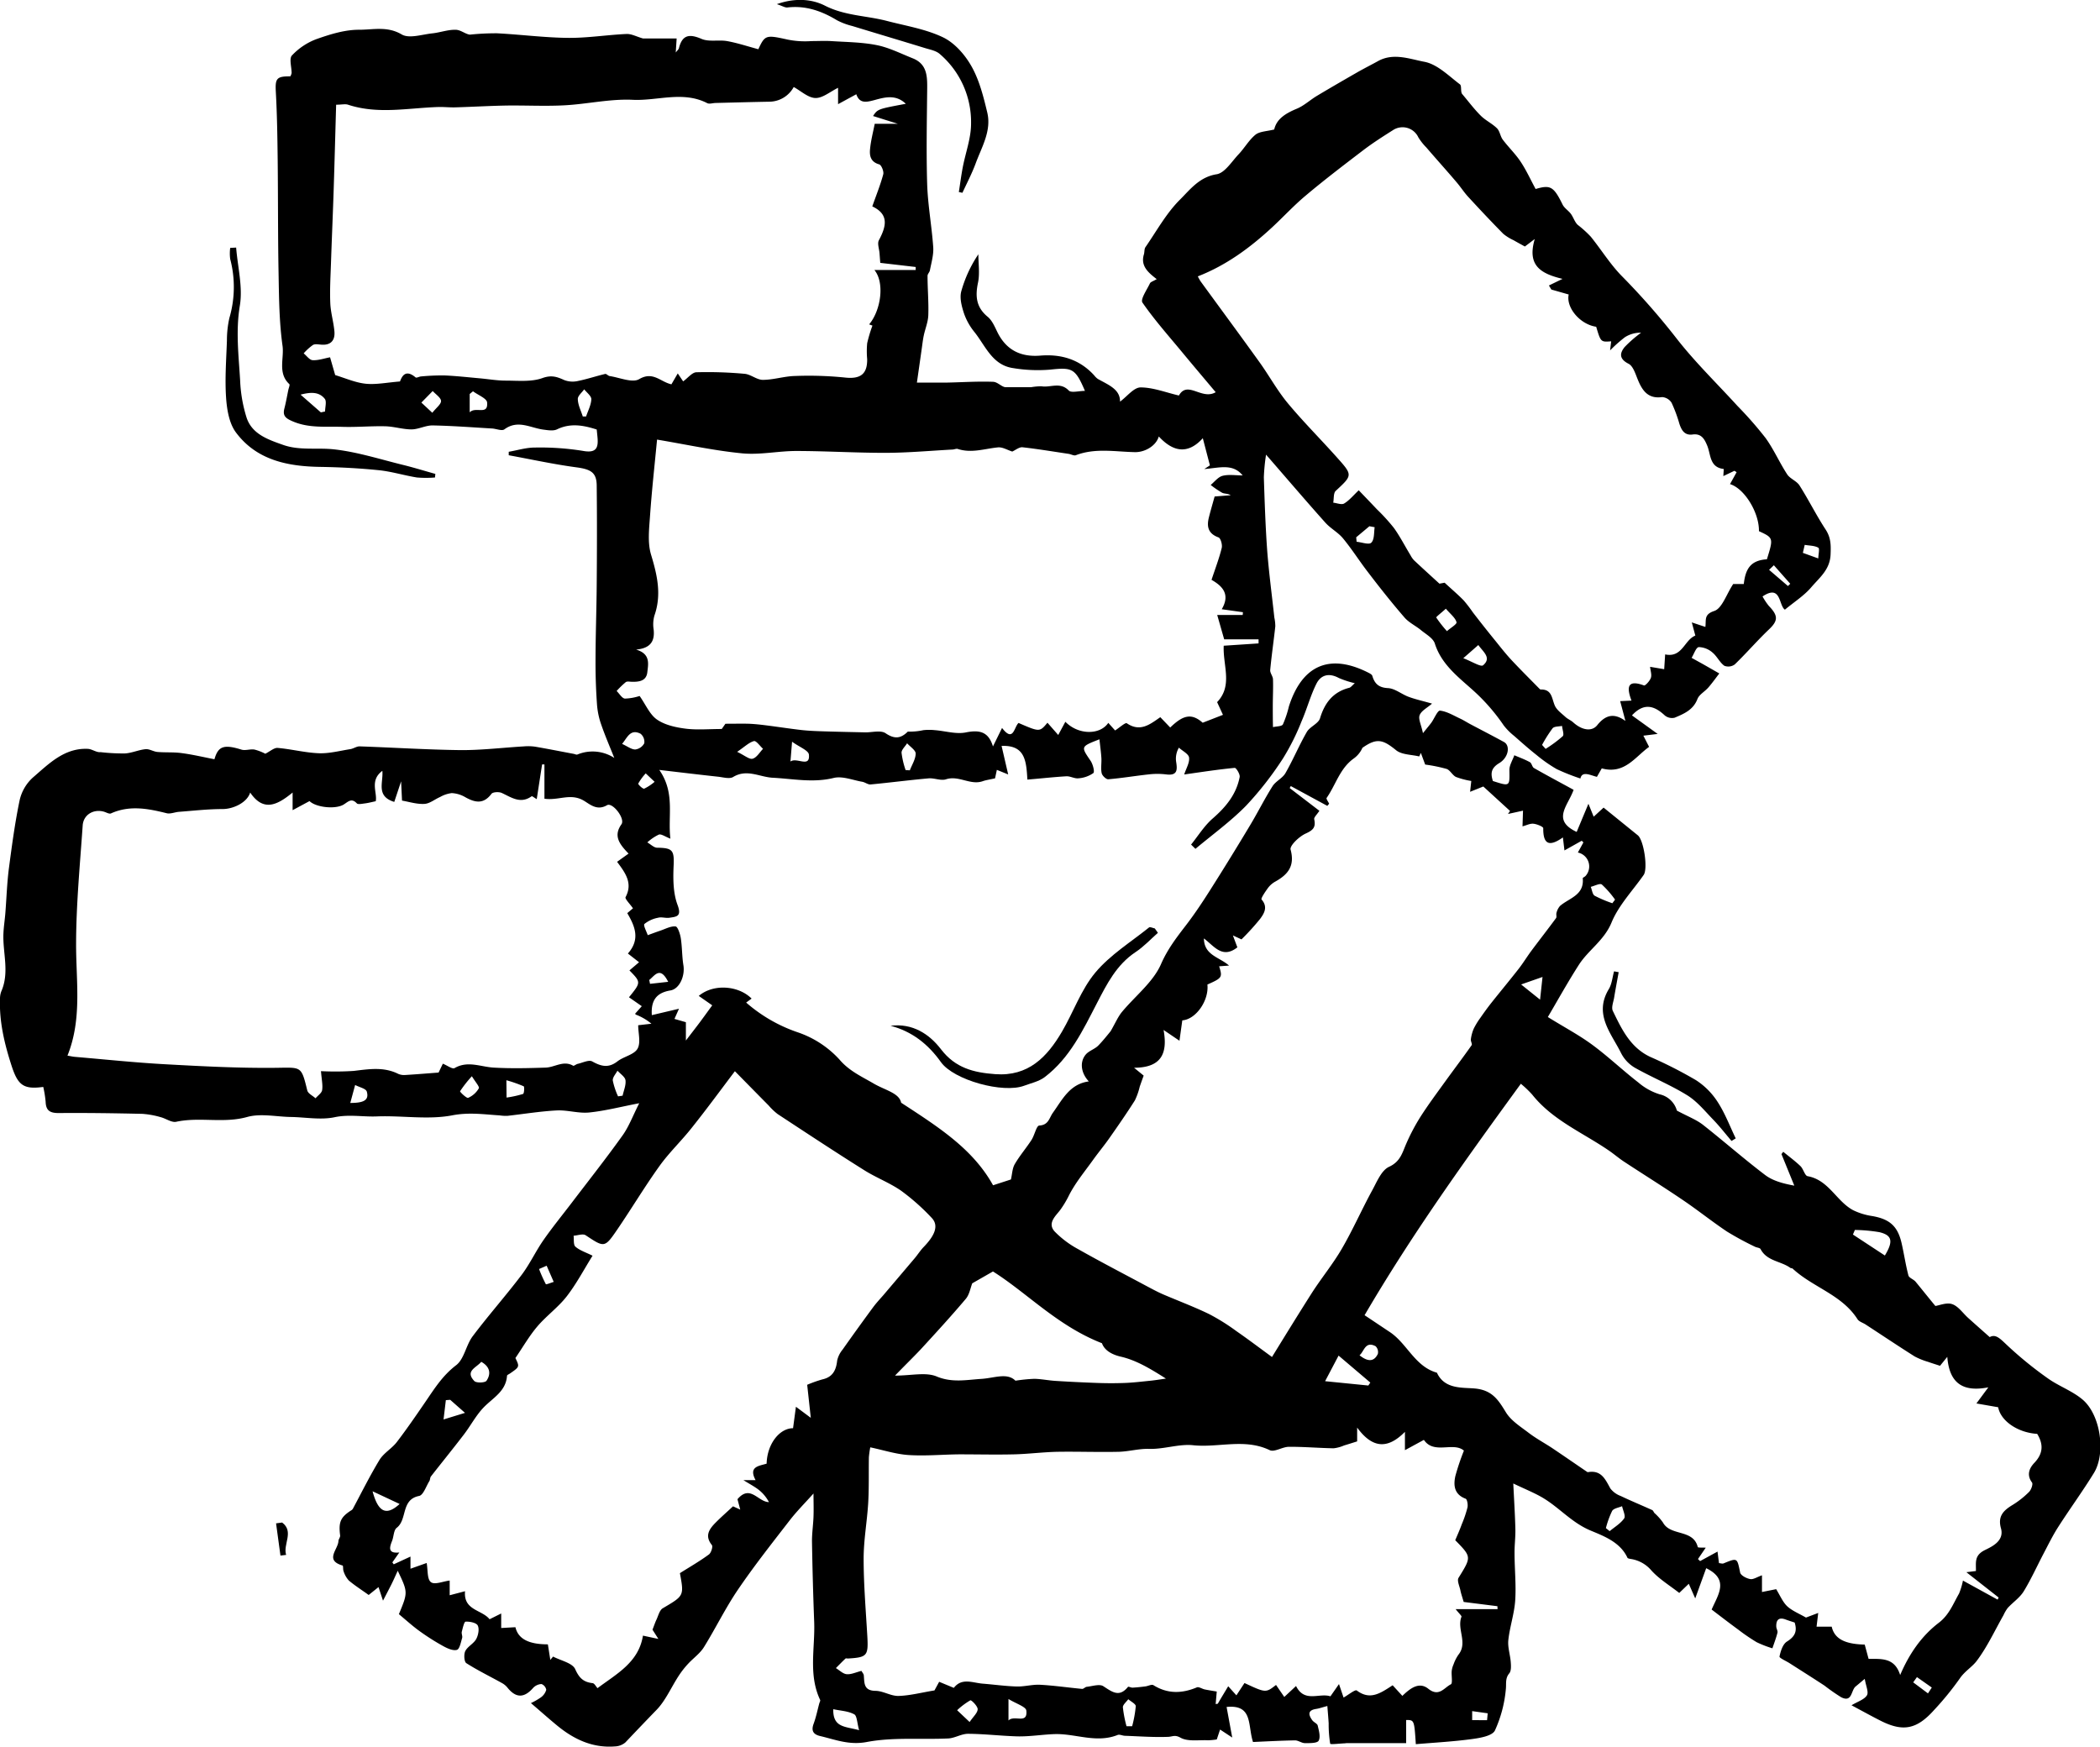 <svg xmlns="http://www.w3.org/2000/svg" viewBox="0 0 635.86 529.11"><title>Fichier 3</title><g id="Calque_2" data-name="Calque 2"><g id="Calque_1-2" data-name="Calque 1"><g id="vL0tM2"><path d="M193.55,334.09c-5.3,1-10.18,2.29-15.14,2.8-3.23.33-6.59-.79-9.86-.62-5,.26-10,1.09-14.95,1.64a13.68,13.68,0,0,1-2.31-.14c-4.8-.31-9.36-1-14.44,0-7.34,1.38-15.16,0-22.76.31-4.24.17-8.4-.68-12.77.24-4.22.89-8.81,0-13.23-.07s-9.15-1.15-13.25,0c-7.16,2-14.39-.08-21.47,1.45-1.41.31-3.13-1-4.74-1.4a26.19,26.19,0,0,0-5.56-1c-8.45-.19-16.9-.31-25.34-.24-2.6,0-3.82-.75-3.91-3.41a34,34,0,0,0-.72-4.5c-6,.81-7.68-.5-9.61-6.46C1.36,316.09-.24,309.46,0,302.48a6.28,6.28,0,0,1,.39-2.26c2.53-5.72.44-11.58.64-17.36.08-2.2.45-4.39.61-6.61.33-4.3.48-8.62,1-12.89.92-7,1.86-14.09,3.3-21a13.2,13.2,0,0,1,4-6.89c4.81-4.13,9.49-9,16.61-8.7,1.34.05,2.63,1.15,3.91,1a59.5,59.5,0,0,0,7.38.39c2.1-.13,4.13-1.08,6.23-1.29,1.16-.11,2.38.73,3.6.84,2.49.22,5,0,7.49.37,3.25.43,6.46,1.2,9.77,1.84,1.12-3.91,2.78-4.6,8.17-2.92,1.21.38,2.71-.25,4,0a14.91,14.91,0,0,1,3.23,1.25c1.46-.72,2.66-1.85,3.75-1.76,4.17.36,8.29,1.45,12.45,1.61,3.16.12,6.36-.74,9.53-1.24,1-.16,1.92-.87,2.86-.84,10.11.35,20.22,1,30.34,1.13,6.43.06,12.86-.74,19.3-1.12a15.32,15.32,0,0,1,3.45.08c3.91.67,7.8,1.45,11.7,2.18.37.07.81.31,1.11.2A12.06,12.06,0,0,1,186,229.52c-1.32-3.32-2.75-6.61-3.92-10a23.44,23.44,0,0,1-1.3-6c-.31-4.31-.47-8.64-.46-13,0-7.84.3-15.67.36-23.51.08-9.94.11-19.88,0-29.81,0-4.11-1.72-5.08-6.15-5.68-6.87-.92-13.66-2.41-20.49-3.66l0-1.05c2.64-.45,5.29-1.29,7.93-1.28a81.4,81.4,0,0,1,14.48,1c4.09.76,4.78-.86,4.46-4.17-.07-.76-.15-1.51-.23-2.29-4.08-1.32-8-2-12-.06-1.13.55-2.76.27-4.12.09-3.93-.5-7.75-3.1-11.82-.09-.76.57-2.46-.17-3.73-.25-6-.35-12.06-.82-18.09-.93-2.1,0-4.21,1.19-6.32,1.2-2.63,0-5.26-.87-7.9-.94-4.33-.11-8.67.31-13,.17-5.06-.16-10.19.46-15.11-1.68-2-.86-3.07-1.59-2.49-3.85.48-1.86.81-3.76,1.2-5.65.12-.6.54-1.54.3-1.76-3.59-3.35-1.51-7.8-2.06-11.64-1-7.17-1.06-14.5-1.19-21.77-.22-11.44-.14-22.88-.27-34.31-.08-6.91-.18-13.83-.56-20.73-.23-4.06.18-4.79,4.39-4.75a3.17,3.17,0,0,0,.39-1c0-1.82-.8-4.38.1-5.33a19.58,19.58,0,0,1,7.4-4.94c4.17-1.47,8.64-2.87,13-2.84,4.17,0,8.49-1.15,12.83,1.42,2.25,1.33,6.14,0,9.28-.33,2.37-.25,4.72-1.15,7.07-1.08,1.48,0,2.93,1.31,4.29,1.47a76.59,76.59,0,0,1,8.2-.41c7.16.37,14.31,1.31,21.47,1.39,5.91.06,11.82-.91,17.75-1.18,1.5-.07,3,.79,5,1.36h10.19l-.27,4.25c.57-.73.87-1,.94-1.24,1-4,3-4.53,6.83-2.9,2.28,1,5.24.23,7.81.69,3.14.57,6.19,1.59,9.43,2.46,2-4.33,2.29-4.38,8.88-2.92a26.52,26.52,0,0,0,7.2.45c2,0,4-.11,5.93,0,4.65.31,9.38.32,13.92,1.24,3.74.76,7.28,2.58,10.87,4,4.43,1.8,4.36,5.64,4.32,9.57-.1,9.53-.29,19.07,0,28.59.21,6.35,1.39,12.67,1.83,19,.16,2.31-.56,4.69-1,7-.1.59-.72,1.13-.72,1.69,0,4,.37,8,.23,11.93-.07,2.07-.95,4.11-1.38,6.18-.28,1.36-.43,2.75-.63,4.13-.46,3.24-.92,6.47-1.44,10.09,3.11,0,6.05,0,9,0,4.7-.09,9.4-.42,14.09-.24,1.33.05,2.59,1.55,3.71,1.63,2.6,0,5.21,0,7.81,0a18,18,0,0,1,3.12-.27c2.7.46,5.65-1.42,8.24,1.27.77.8,3.08.12,4.91.12-2.93-6.87-3.86-7.16-10.61-6.43a45.42,45.42,0,0,1-11.14-.47c-6.3-.9-8.35-6.71-11.71-10.92A18.61,18.61,0,0,1,291.92,95c-.7-2.12-1.39-4.64-.88-6.69A38.6,38.6,0,0,1,296.24,77c0,2.88.47,5.85-.11,8.6-.87,4.14-.55,7.46,2.93,10.33,1.31,1.08,2.1,2.91,2.87,4.51,2.66,5.53,7.09,7.74,13.06,7.25,6.38-.52,11.94,1.17,16.34,6a5,5,0,0,0,1.1,1.07c3.16,1.79,6.78,3.11,6.7,6.87,2.16-1.59,4.18-4.3,6.22-4.31,3.8,0,7.61,1.52,11.61,2.45,2.64-4.66,6.91,1.49,11.14-1-3.56-4.24-6.9-8.17-10.18-12.14-4.09-4.94-8.37-9.75-12-15-.67-1,1.35-3.87,2.26-5.81.21-.46,1-.65,2.06-1.29-2.59-2-4.94-4-3.88-7.49.22-.72.08-1.62.47-2.19,3.41-4.93,6.35-10.35,10.55-14.49,3-3,5.82-6.77,11-7.59,2.46-.39,4.53-3.79,6.61-6,1.82-1.91,3.16-4.35,5.18-6,1.3-1,3.46-1,5.65-1.56.72-3.25,3.53-4.91,6.86-6.3,2.18-.91,4-2.64,6.05-3.87,4.14-2.48,8.32-4.89,12.5-7.29,2-1.13,4-2.13,6-3.24,4.69-2.62,9.63-.63,14.05.2,3.91.73,7.36,4.25,10.78,6.84.6.45.08,2.37.74,3,1.84,2.18,3.55,4.48,5.56,6.48,1.45,1.45,3.45,2.37,4.91,3.82.86.85,1,2.41,1.74,3.42,1.73,2.3,3.84,4.31,5.42,6.69,1.71,2.57,3,5.42,4.54,8.27,4.5-1.32,5.47-.77,8.17,4.72.57,1.15,1.92,1.9,2.64,3s1.12,2.43,2,3.19a33.33,33.33,0,0,1,3.9,3.54c3.23,4,5.94,8.45,9.53,12.06a215.72,215.72,0,0,1,16.63,19c5.59,7.13,12.16,13.5,18.28,20.22a114.46,114.46,0,0,1,8.48,9.68c2.49,3.45,4.21,7.44,6.54,11,.89,1.37,2.89,2,3.76,3.41,2.76,4.35,5.06,9,7.88,13.3,1.62,2.48,1.62,4.76,1.5,7.6-.19,4.58-3.39,7-5.83,9.87-2.15,2.53-5.09,4.4-8,6.8-1.91-1.24-1.08-7.8-6.77-4a19.1,19.1,0,0,0,1.92,2.88c2.9,3,2.78,4.49,0,7.13-3.57,3.4-6.8,7.17-10.35,10.59a3.29,3.29,0,0,1-3.14.39c-1.4-1-2.2-2.86-3.58-4a6.56,6.56,0,0,0-4.16-1.65c-.83.09-1.45,2.1-2.17,3.25,1.2.67,2.41,1.33,3.61,2l4.78,2.73c-1.09,1.41-2.12,2.87-3.29,4.22s-2.8,2.14-3.34,3.54c-1.28,3.31-4.11,4.46-6.89,5.64a3.44,3.44,0,0,1-3-.7c-3.22-3-6.34-3.88-9.93,0l7.78,5.61-4.32.53,1.73,3.39c-4.26,3.05-7.45,8.42-14.33,6.51l-1.47,2.57c-2-.48-4.47-1.89-5,.5a63.83,63.83,0,0,1-7.17-2.84,44,44,0,0,1-6.15-4.31c-2.31-1.82-4.51-3.78-6.72-5.73a18.74,18.74,0,0,1-3.16-3.17,58.5,58.5,0,0,0-8.05-9.5c-4.72-4.48-10.63-8.39-12.82-15.3-.52-1.66-2.71-2.84-4.24-4.11s-3.68-2.28-5-3.85c-3.83-4.43-7.45-9-11-13.66-2.6-3.36-4.88-7-7.58-10.26-1.52-1.84-3.81-3-5.41-4.83-5.72-6.4-11.29-12.93-17.88-20.51a58.34,58.34,0,0,0-.67,6.86c.24,7.35.48,14.7,1,22,.52,6.84,1.44,13.65,2.18,20.48a12.67,12.67,0,0,1,.29,2.65c-.48,4.41-1.13,8.8-1.54,13.21-.09.91.81,1.88.84,2.83.09,2.66-.05,5.32-.06,8,0,2.16,0,4.33.06,6.49,1-.26,2.65-.2,3-.83a31.61,31.61,0,0,0,1.82-5.46c4-12.49,12.35-16.15,24.07-10.2.45.23,1.06.55,1.18.95.72,2.4,1.94,3.57,4.76,3.72,2.1.11,4.08,1.83,6.2,2.62s4.15,1.22,7.13,2.07c-1.43,1.26-3.21,2.13-3.75,3.49-.47,1.18.47,2.92,1,5.46,1.44-1.8,2-2.45,2.53-3.16.91-1.28,1.9-3.74,2.63-3.66,2.07.23,4.05,1.45,6,2.36,1.08.49,2.08,1.15,3.13,1.71,3.41,1.81,6.85,3.57,10.24,5.43,1.95,1.07,1.44,4.67-1.45,6.4-2.48,1.49-2.65,3.12-1.91,5.41,5.22,1.67,5.08,1.67,5-3.36,0-1.47,1-3,1.49-4.44,1.58.68,3.22,1.27,4.72,2.1.56.31.67,1.45,1.23,1.77,3.94,2.26,8,4.4,12,6.6-1.68,4.81-6.75,9.14.93,12.75l3.56-8.53,1.59,3.92,3-2.76,10.36,8.39c1.82,1.47,3.1,10.08,1.78,12-3.33,4.77-7.58,9.17-9.74,14.43-2.24,5.43-7,8.29-9.9,12.81-3.48,5.44-6.61,11.1-9.38,15.79,4.8,3,9.32,5.37,13.4,8.37,4.84,3.56,9.21,7.74,14,11.45a18.14,18.14,0,0,0,6.47,3.59,7,7,0,0,1,5.21,4.93c3.33,1.78,5.86,2.72,7.89,4.3,6.35,5,12.39,10.31,18.8,15.18,2.33,1.77,5.38,2.6,8.86,3.24l-3.89-9.55.54-.7c1.75,1.44,3.58,2.78,5.21,4.34.9.87,1.31,2.9,2.18,3.05,6.41,1.15,8.71,7.63,13.82,10.32a19.65,19.65,0,0,0,5.73,1.75c5.22.91,7.7,3,8.89,8.19.75,3.25,1.22,6.57,2.07,9.79.2.76,1.54,1.16,2.16,1.89,2,2.43,4,4.94,6,7.36,1.21-.17,3.43-1.14,5.1-.55,1.87.65,3.23,2.73,4.83,4.17,2.07,1.86,4.15,3.7,6.53,5.81,1.75-1,3.09.4,5,2.2a114,114,0,0,0,12.51,10.23c3.36,2.42,7.5,3.85,10.62,6.5,5.45,4.63,7.09,16.25,3.41,22.23-3.42,5.56-7.28,10.83-10.8,16.33-1.65,2.57-3,5.34-4.4,8-2,3.81-3.78,7.77-6,11.42-1.21,2-3.29,3.37-4.89,5.11a11.56,11.56,0,0,0-1.29,2.2c-2.64,4.65-4.9,9.58-8.09,13.82-1.39,1.85-3.66,3.15-5.13,5.33a89.93,89.93,0,0,1-7.76,9.53c-5.29,5.93-9.47,6.71-16.31,3.23-2.66-1.35-5.26-2.79-8.72-4.64,1.88-1.13,3.84-1.71,4.66-3,.6-.94-.3-2.84-.65-5-1.58,1.32-2.16,1.82-2.75,2.3-1.44,1.15-1,5-4.42,3.25a58.89,58.89,0,0,1-5-3.49c-3.52-2.31-7.09-4.56-10.64-6.83-1.07-.68-3.12-1.57-3-2,.33-1.63,1-3.74,2.24-4.52,2.37-1.47,3.21-3.07,2.34-5.77-.82-.27-1.78-.56-2.71-.91-2.08-.78-2.91.11-2.85,2.12,0,.63.5,1.31.36,1.87-.4,1.6-1,3.15-1.53,4.73a33.37,33.37,0,0,1-4.77-1.85,59.56,59.56,0,0,1-5.68-3.89c-2.6-1.9-5.16-3.87-7.95-6,1.9-4.45,5.46-9.06-1.65-12.52l-3.32,9.15-1.95-4.43-2.89,2.77c-2.88-2.26-6.12-4.21-8.52-6.9a10.16,10.16,0,0,0-6.25-3.4c-.33-.06-.82-.15-.92-.36-2.2-4.78-7.3-6.61-11.2-8.25-5.91-2.49-9.71-7.28-15-10.23-2.31-1.3-4.79-2.3-8.36-4,.25,5.26.53,9.53.63,13.8.06,2.41-.27,4.83-.25,7.24,0,4.8.52,9.62.2,14.39-.27,4-1.65,8-2.08,12-.23,2.19.58,4.47.74,6.73.08,1.11.16,2.59-.45,3.32-1.32,1.58-.84,3.16-1.05,4.87a38.23,38.23,0,0,1-3.31,12.46c-.83,1.64-4.48,2.25-7,2.59-5.61.76-11.29,1.06-16.94,1.54-.48-7.32-.48-7.32-2.93-7.32v7H407.86c-.26,0-.51.06-.77.07-1.51.06-4.25.4-4.32.11a36.47,36.47,0,0,1-.46-6.17c-.1-1.69-.26-3.39-.4-5.25-1.74.46-2.54.76-3.36.88-2.65.39-2.39,1.79-1.2,3.44.44.61,1.49,1,1.63,1.57.36,1.53.92,3.44.3,4.61-.42.79-2.72.75-4.18.74-1,0-2-.85-3-.83-4.28.07-8.56.31-12.7.49-1.66-5.08.06-11.41-8-10.61l1.71,9.26-3.68-2.42-1,3a20.6,20.6,0,0,1-2.67.25c-2.83-.14-6.1.46-8.33-.79-1.69-.95-2.38-.31-3.7-.25-4.35.17-8.71-.16-13.07-.32-.76,0-1.63-.49-2.24-.25-6.44,2.57-12.73-.43-19-.26-3.79.11-7.76.81-11.67.68-4.89-.16-9.77-.74-14.65-.77-2,0-4,1.32-6,1.41-8.24.38-16.67-.44-24.68,1.08-5.35,1-9.47-.73-14.08-1.81-2-.47-2.78-1.53-2-3.66s1.17-4.14,1.73-6.22c.1-.36.38-.81.26-1.06-3.62-7.65-1.5-15.73-1.8-23.62q-.47-12.26-.67-24.52c0-2.43.37-4.87.46-7.3s0-4.71,0-7.07c-2.57,2.88-5.07,5.37-7.21,8.14-5.33,6.89-10.74,13.74-15.64,20.94-3.8,5.58-6.77,11.72-10.34,17.47-1.16,1.86-3.1,3.24-4.64,4.87a26.65,26.65,0,0,0-2.07,2.47c-2.78,3.76-4.54,8.46-7.62,11.63s-6.31,6.56-9.45,9.87a5.17,5.17,0,0,1-3.15,1.2c-6.78.53-12.46-2.16-17.54-6.35-2.55-2.1-5-4.29-7.9-6.77a20.67,20.67,0,0,0,3-1.72,4.33,4.33,0,0,0,1.64-2.29,2.29,2.29,0,0,0-1.44-1.76,3.7,3.7,0,0,0-2.53,1.17c-2.73,3.13-5.25,3.12-7.83-.15a5.61,5.61,0,0,0-1.67-1.35c-3.59-2-7.3-3.8-10.74-6-.66-.43-.79-2.69-.3-3.66.71-1.4,2.52-2.23,3.29-3.62.64-1.16,1-3.06.48-4.11-.43-.85-2.41-1.24-3.67-1.17-.46,0-.89,2-1.16,3.06-.14.59.27,1.33.1,1.9-.39,1.29-.76,3.34-1.57,3.58-1.17.34-2.86-.42-4.11-1.11a70.11,70.11,0,0,1-7.24-4.59c-2.18-1.58-4.18-3.41-6.23-5.11,2.76-6.63,2.76-6.63-.35-13.15-.79,1.74-1.34,3-2,4.3s-1.37,2.66-2.46,4.76l-1.36-4.11L111.63,483c-2-1.46-4.12-2.79-6-4.37a7.54,7.54,0,0,1-1.59-2.8c-.24-.54-.06-1.67-.31-1.75-5.48-1.6-1.41-4.82-1.26-7.34,0-.6.59-1.21.52-1.76-.51-4,.09-5.49,3.25-7.54a1.62,1.62,0,0,0,.57-.48c2.68-5,5.15-10,8.09-14.85,1.28-2.1,3.73-3.44,5.26-5.43,3-3.92,5.8-8,8.6-12.09s5.22-8,9.33-11.15c2.48-1.87,3-6.1,5.05-8.81,4.75-6.31,10-12.23,14.78-18.53,2.49-3.29,4.25-7.13,6.61-10.53,2.72-3.91,5.75-7.61,8.64-11.41,5.11-6.71,10.34-13.33,15.24-20.19C190.38,341.27,191.57,338,193.55,334.09ZM598.29,475.74c.07-2.54-.59-4.68,2.68-6.32,2-1,6-2.71,4.9-6.62-1-3.58.68-5.33,3.41-7a27,27,0,0,0,5.09-4c.66-.65,1.27-2.38.9-2.87-1.74-2.33-.75-4.41.7-5.93,2.71-2.85,2.79-5.64.87-8.79-6-.37-11.08-4-11.81-8.06L598.44,425l3.61-4.88c-7.82,1.53-11.82-1.33-12.43-9.23l-2.2,2.71c-1.44-.48-2.52-.8-3.56-1.18a21.54,21.54,0,0,1-4.11-1.65c-5-3.16-9.91-6.45-14.86-9.68-.83-.54-2-.86-2.47-1.62-4.74-7.42-13.52-9.63-19.61-15.29-.17-.16-.53-.09-.72-.24-2.87-2.08-7.07-2-9-5.67-.23-.43-1.17-.44-1.73-.74a92.82,92.82,0,0,1-8.43-4.57c-4.65-3.11-9-6.62-13.68-9.76-5.69-3.86-11.54-7.5-17.29-11.28-1.57-1-3-2.24-4.54-3.32-8-5.55-17.25-9.27-23.51-17.16a32.64,32.64,0,0,0-3.41-3.25c-16.68,22.9-32.92,45.46-47.32,70.09,2.29,1.51,4.88,3.26,7.5,5,5.37,3.48,7.67,10.52,14.41,12.41,2.28,5,7.55,4.45,11.36,4.77,5.36.46,7.2,3.43,9.54,7.25,1.55,2.52,4.4,4.3,6.85,6.17,2.18,1.67,4.64,3,6.94,4.5,3.63,2.43,7.23,4.93,10.85,7.39a.58.58,0,0,0,.38,0c3.92-.58,5.09,2.28,6.61,5a7,7,0,0,0,3.11,2.25c3.15,1.5,6.38,2.83,9.55,4.27.3.14.43.62.69.91a17.08,17.08,0,0,1,2.56,2.86c2.29,4.22,9.16,1.89,10.54,7.43.06.23,1.46.13,2.41.19l-2.35,3.44.64.62,5.28-2.88.44,3.49c.62.06,1,.22,1.35.1,4.29-1.75,4.13-1.72,5.05,2.73.18.89,1.9,1.8,3.05,2,.93.19,2.06-.61,3.57-1.14v5.06l4.3-.86c1.22,2,2,3.9,3.32,5.16,1.53,1.42,3.62,2.23,5.7,3.44l3.71-1.4-.5,4.15h4.58c.83,3.65,3.92,5.3,10,5.43l1.17,4.33c4,0,7.91-.38,9.56,4.89,2.83-6.62,6.58-11.91,11.72-15.84,3.15-2.42,4.33-5.74,6.11-8.83a20.34,20.34,0,0,0,1.18-3.93l10.5,5.77.31-.64-9.77-7.67ZM461.72,74.65c-1.43-.79-2.44-1.33-3.43-1.91a14.2,14.2,0,0,1-3.11-1.93c-3.62-3.67-7.15-7.43-10.64-11.22-1.25-1.36-2.25-2.94-3.45-4.34-3-3.55-6.14-7-9.2-10.58a17,17,0,0,1-2.43-3.08A5.27,5.27,0,0,0,422,39.27c-3.16,2-6.32,4-9.29,6.27C406.87,50,401,54.47,395.41,59.18c-3.6,3-6.8,6.49-10.25,9.69-6.63,6.13-13.81,11.45-22.47,14.82a14.69,14.69,0,0,0,.81,1.47c5.95,8.17,11.95,16.29,17.84,24.49,2.94,4.09,5.38,8.58,8.58,12.44,4.76,5.72,10.06,11,15,16.55,4.72,5.27,4.59,5.31-.47,10-.73.68-.53,2.36-.76,3.58,1.12.12,2.53.72,3.31.25,1.56-.94,2.77-2.45,4.41-4,1.8,1.88,3.65,3.79,5.48,5.73a57.89,57.89,0,0,1,5.19,5.7c1.86,2.6,3.32,5.48,5,8.23a6.9,6.9,0,0,0,1.06,1.53c2.43,2.28,4.9,4.52,7.71,7.09l1.57-.29c2.33,2.15,4.14,3.68,5.79,5.38a42.66,42.66,0,0,1,2.76,3.6c2.31,3,4.62,5.92,7,8.84,1.55,1.94,3.1,3.89,4.79,5.7,2.75,2.94,5.62,5.78,8.44,8.66a.54.54,0,0,0,.35.16c3.38-.07,3.29,2.66,4.21,4.82.58,1.38,2.07,2.41,3.24,3.49.67.62,1.61,1,2.28,1.58,2.73,2.51,5.74,2.92,7.34.92,2.56-3.2,5.18-3.73,8.54-1.29l-1.59-6,3.43-.16c-1.61-4.25-1.1-6.39,3.78-4.59.39.14,1.77-1.37,2.09-2.31s-.12-2.12-.24-3.33l4.27.72.29-4.48c5.22,1.11,5.79-4.4,9.14-5.69l-1.07-4,4.11,1.37c.28-2.15-.5-3.78,2.68-4.83,2.39-.79,3.65-5,5.75-8.17H528c.52-4.52,2-7.17,7-7.48,2-6.45,2-6.48-2.41-8.52.1-5.62-4.38-12.91-8.76-14.25l2-3.61-.66-.42-3.36,1.6c.05-1,.15-2.15.11-2.15-4.34-.5-3.86-4.37-5-7.09-.83-2-1.77-3.71-4.42-3.35-2.43.33-3.36-1.31-4-3.26a43.21,43.21,0,0,0-2.36-6.35,3.68,3.68,0,0,0-2.88-1.72c-4.27.59-6-2-7.34-5.27-.72-1.74-1.41-4.11-2.8-4.82-2.88-1.46-2.72-3.18-1.2-5.06a37,37,0,0,1,5-4.35,8.77,8.77,0,0,0-4.9,1.36,42.4,42.4,0,0,0-4.5,4l.33-2.75c-3.15.24-3.15.24-4.54-4.41-4.94-.72-9.18-5.86-8.32-9.77l-5.26-1.5L469,86.45l4.12-2c-6.68-1.6-10.77-4.08-8.41-12.07ZM306.5,136.74c-1.47-.46-2.94-1.39-4.32-1.26-4.06.39-8,1.84-12.19.47-.44-.14-1,.15-1.52.18-6.86.37-13.72,1-20.58,1-8.93,0-17.87-.55-26.8-.56-5.47,0-11,1.24-16.41.71-8.5-.83-16.9-2.68-25.73-4.16-.72,7.59-1.59,15.34-2.13,23.12-.27,3.91-.78,8.13.32,11.75,1.87,6.19,3.24,12.11,1,18.45a10,10,0,0,0-.22,4.21c.38,3.57-1,5.67-5.32,6.06C197,198,196.3,201,196,203.6s-2.46,2.91-4.64,2.86c-.64,0-1.47-.21-1.89.11a26.56,26.56,0,0,0-2.76,2.68c.84.81,1.65,2.26,2.53,2.3a16,16,0,0,0,4.43-.79c1.86,2.64,3.06,5.61,5.26,7.14,2.38,1.65,5.64,2.37,8.61,2.75,3.48.45,7.07.11,11,.11l1.11-1.59c2.76,0,4.93-.06,7.09,0,1.77.07,3.53.27,5.29.49,3.55.45,7.08,1,10.64,1.41,2.35.26,4.72.34,7.08.41,4.13.13,8.26.21,12.38.3,2,0,4.56-.7,6,.25,2.8,1.9,4.66,1.58,6.76-.49a18.51,18.51,0,0,0,4.69-.43,16.66,16.66,0,0,1,3.49,0c3.13.24,6.4,1.28,9.36.69,4.28-.86,6.89-.16,8.23,4.24l2.75-5.6c3.47,4.53,3.62-.32,5-1.51,6.38,2.76,6.38,2.76,8.75-.07l3.26,3.71,2.16-4c4,4.09,10.55,4,13,.33l2.06,2.3c1.36-.87,3.11-2.48,3.55-2.18,4.09,2.8,7.11.25,10.14-1.84l3,3.13c3.75-3.62,6.34-4.54,9.83-1.45l6.14-2.39-1.77-3.85c4.81-5,1.72-11.06,2-17.08l10.55-.7,0-1.24H370.67l-2.11-7.37h7.72l.07-.84-6.42-.9c2.56-4.35.46-6.89-3.09-8.9,1.11-3.35,2.3-6.46,3.09-9.66.24-1-.34-3-1-3.2-3.17-1.16-3.59-3.32-2.87-6.12.54-2.14,1.17-4.26,1.72-6.26l4.86-.38c-.86-.56-1.85-.39-2.58-.75a27.72,27.72,0,0,1-3.47-2.36c1.19-1,2.25-2.42,3.59-2.77,1.87-.48,3.95-.12,6.08-.12-3-3.72-7.11-2.26-11.62-1.93l1.71-1.11-2.15-8.23c-4.53,5-9,4.17-13.33-.53-.8,2.83-4.18,4.81-7.23,4.75-6-.12-12-1.32-17.88.93-.59.23-1.45-.3-2.19-.41-4.65-.69-9.29-1.47-14-2C308.58,135.37,307.44,136.33,306.5,136.74Zm29.78,175.55c1.47-2.55,2.23-4.38,3.43-5.84,4-4.83,9.42-9,11.82-14.46,2-4.59,4.75-8.13,7.64-11.89,2.67-3.48,5.1-7.17,7.45-10.88q6.07-9.58,11.9-19.32c2.35-3.91,4.38-8,6.82-11.86,1-1.52,3-2.38,3.88-3.92,2.33-4.06,4.13-8.41,6.47-12.46.94-1.62,3.49-2.51,4-4.14,1.43-4.74,4-8,8.85-9.24.5-.13.87-.7,1.68-1.39a28.83,28.83,0,0,1-4.82-1.57c-2.95-1.61-5.46-1-6.83,1.79-1.8,3.61-2.84,7.59-4.46,11.3a69.92,69.92,0,0,1-5.57,11.16A100.65,100.65,0,0,1,377.29,244c-4.68,4.77-10.18,8.74-15.32,13.05l-1.32-1.29c2.15-2.66,4-5.69,6.54-7.9,4-3.47,7.16-7.32,8.17-12.56.16-.84-1.06-2.82-1.51-2.77-4.95.47-9.87,1.24-15.28,2,.6-1.87,1.67-3.58,1.47-5.12-.14-1.11-2-2-3.08-3a6.58,6.58,0,0,0-.86,4.1c.38,2.43.59,4.47-3,4a22.32,22.32,0,0,0-5.32,0c-4.07.44-8.12,1.13-12.2,1.47-.65.05-1.84-1.08-2-1.84-.32-1.46,0-3.05-.09-4.58-.11-1.81-.37-3.61-.59-5.68-5.71,2.23-5.63,2.17-2.71,6.47.71,1,1.33,3.37.86,3.76a8.93,8.93,0,0,1-4.52,1.58c-1.18.14-2.46-.68-3.66-.61-3.88.23-7.76.67-11.79,1-.32-5.79-.75-10.48-7.81-10.2l2,8.64-3.43-1.39-.55,2.57c-1.87.42-2.81.54-3.68.85-3.78,1.35-7.28-1.83-11.17-.56-1.56.51-3.55-.44-5.3-.28-5.85.52-11.67,1.29-17.52,1.84-.81.08-1.67-.66-2.54-.81-2.89-.5-6-1.8-8.65-1.16-6.25,1.54-12.31.25-18.44-.06-4-.2-7.8-2.76-12-.23-1.09.66-3,.09-4.52-.08-5.64-.61-11.26-1.29-17.84-2.06,4.86,7,2.53,13.8,3.36,20.82-1.66-.64-2.74-1.48-3.49-1.24A14.34,14.34,0,0,0,196,255.1c1,.56,2,1.6,2.95,1.61,4.84.06,5.25.8,5,5.81-.16,3.85-.11,8,1.21,11.53s-.33,3.54-2.48,3.87c-1.12.17-2.36-.31-3.44,0a9.22,9.22,0,0,0-4.11,1.88c-.4.38.6,2.22,1,3.39,1.26-.45,2.52-.93,3.8-1.36,1.54-.52,3.14-1.42,4.63-1.28.65.06,1.37,2.25,1.58,3.55.42,2.71.35,5.5.79,8.2.53,3.23-1.17,7.17-3.93,7.63-4.09.68-5.95,2.87-5.63,7.48l8.22-1.94-1.37,3.08,3.46,1v5.55c1.74-2.28,3-3.89,4.22-5.52s2.5-3.43,3.76-5.14l-4.08-2.85c4.4-3.73,12-3.2,16,.81l-1.65,1.2a46.42,46.42,0,0,0,15.59,9,30.24,30.24,0,0,1,12.63,8.22c3,3.55,6.84,5.21,10.45,7.34,3.45,2,7.68,2.84,8.26,5.77,11.47,7.48,21.72,14,27.83,25l5.41-1.76c.39-1.66.41-3.36,1.16-4.64,1.46-2.52,3.39-4.76,5-7.22,1-1.47,1.54-4.42,2.42-4.47,2.85-.16,3-2.31,4.13-3.88,2.87-4,5.11-8.72,10.87-9.48-2.47-2.64-2.84-6.1-.75-8.34,1-1,2.56-1.48,3.59-2.49C334.13,315,335.52,313.19,336.28,312.29Zm-156.88,68c-2.58,4.13-4.85,8.47-7.81,12.29-2.58,3.32-6.14,5.87-8.88,9.09-2.45,2.88-4.36,6.22-6.65,9.58,1.29,2.66,1.28,2.66-1.66,4.69-.31.21-.86.43-.88.67-.32,4.75-4.29,6.69-7.1,9.62-2.33,2.43-3.93,5.54-6,8.23-3.25,4.25-6.64,8.41-9.93,12.63-.29.37-.23,1-.48,1.42-1,1.58-1.82,4.24-3.11,4.5-5.56,1.1-3.5,7.14-6.78,9.65-.94.72-.88,2.69-1.42,4-.85,2.12-1.18,3.82,2.21,3.47l-2.11,3,.42.58,5.07-2.34v3.68l4.9-1.74c.39,2.19.12,4.87,1.26,5.78s3.62-.21,5.71-.46v4.45l4.65-1.22c-.53,5.84,5.12,5.57,7.43,8.49l3.52-1.75V493l4.31-.24c.82,3.53,4,5.19,9.82,5.19l.74,4.7.84-1c2.33,1.23,5.86,1.93,6.7,3.82,1.22,2.74,2.54,3.91,5.27,4.23.55.06,1,1,1.48,1.52,5.76-4.33,12.47-7.79,13.76-15.91l4.67,1-1.78-2.8c.48-1.22.77-2.12,1.18-3,.58-1.21.94-2.9,1.93-3.49,6.43-3.79,6.47-3.71,5.19-10.63,2.93-1.85,6-3.61,8.78-5.66.68-.49,1.27-2.4.9-2.85-2.2-2.73-.87-4.74,1-6.66,1.7-1.73,3.53-3.32,5.4-5.07l2.19,1L223.3,454c3.88-4.57,6.2.83,9.53.88a11.69,11.69,0,0,0-3-3.65c-1.26-1-2.72-1.76-4.72-3h3.68c-2.25-4.17,1.1-4.29,3.34-5,.15-6,3.93-10.73,8-10.73L241,426l4.5,3.35-1.09-10a38,38,0,0,1,4.59-1.63c3.14-.7,4.17-2.78,4.49-5.72a7.87,7.87,0,0,1,1.64-3.31q4.54-6.44,9.21-12.78c.94-1.27,2-2.42,3.07-3.63q4.77-5.61,9.53-11.23c.95-1.12,1.73-2.39,2.75-3.44,2.89-3,4.92-6.27,2.36-8.87a65.74,65.74,0,0,0-9.2-8.16c-3.55-2.46-7.71-4-11.38-6.35-8.75-5.5-17.38-11.19-26-16.86a18.14,18.14,0,0,1-2.71-2.58c-3.28-3.31-6.54-6.64-10.24-10.4-4.5,5.94-8.63,11.59-13,17.06-3.14,4-6.85,7.5-9.79,11.59-4.48,6.24-8.43,12.85-12.76,19.2-3.91,5.73-3.95,5.59-9.63,1.83-.83-.55-2.42.06-3.66.14.15,1.14-.1,2.73.55,3.31C175.54,378.67,177.29,379.2,179.4,380.25Zm27.45-264.8c1.48-1.07,2.72-2.72,4-2.76a123.21,123.21,0,0,1,14.61.47c1.88.16,3.68,1.83,5.51,1.83,3.23,0,6.46-1.09,9.7-1.17a108.83,108.83,0,0,1,15.09.46c4.67.54,6.89-.94,6.81-5.58a26.41,26.41,0,0,1,0-4.78,42.56,42.56,0,0,1,1.6-5.36l-1-.37c3.6-4.31,4.74-12.66,1.59-16.47h12.5v-.91l-10.72-1.25c-.09-1.09-.16-2-.23-2.94-.1-1.32-.72-2.92-.19-3.91,2.19-4.12,3.2-7.8-2-10.25,1.22-3.46,2.47-6.54,3.32-9.72.23-.87-.55-2.78-1.21-3-2.68-.74-3-2.7-2.77-4.77.24-2.48.89-4.92,1.4-7.52h7l-7.51-2.36c1.42-2.11,1.42-2.11,9.92-3.7-3-2.89-6.3-2-9.44-1.14-2.41.64-4.55,1.19-5.55-1.75l-5.52,3V26.59c-2.42,1.18-4.67,3.15-6.87,3.09s-4.38-2.14-6.56-3.33a8.49,8.49,0,0,1-7.52,4.45c-5.37.1-10.73.25-16.1.38-.87,0-1.9.4-2.58.05-7.31-3.75-15-.67-22.44-1-6.87-.35-13.82,1.29-20.75,1.66-5.81.31-11.65,0-17.47.07-5.2.09-10.4.4-15.6.55-1.76.05-3.52-.16-5.28-.1-9.08.3-18.19,2.27-27.2-.7-.87-.29-1.92,0-3.61,0-.25,8.73-.47,17.15-.74,25.56-.24,7.46-.57,14.92-.82,22.38-.14,4.06-.38,8.13-.21,12.18.12,2.86,1,5.69,1.25,8.55.22,2.58-1,4.19-3.85,4-.9-.05-2-.3-2.66.09a15.91,15.91,0,0,0-2.8,2.54c.9.73,1.76,2,2.7,2.06,1.69.11,3.42-.52,5.29-.87l1.55,5.38c3.24,1,6.21,2.32,9.3,2.63s6.48-.39,10.32-.69c.58-1.52,1.65-3.84,4.73-1.23.28.23,1.11-.27,1.69-.3a69.22,69.22,0,0,1,7-.3c3.57.15,7.12.55,10.68.87,2.63.23,5.26.7,7.88.7,3.73,0,7.74.44,11.12-.76,2.76-1,4.45-.41,6.68.61a7.09,7.09,0,0,0,4.07.27c2.79-.56,5.51-1.48,8.28-2.14.38-.09.88.57,1.35.64,3,.44,6.86,2.16,8.95.93,4.21-2.48,6.45.86,9.76,1.57l1.92-3.3Zm254.3,130-4.55,1,.62-.92-8.09-7.4-4,1.61.36-3.28a24.18,24.18,0,0,1-4.64-1.22c-1.07-.53-1.72-2-2.8-2.42a46.52,46.52,0,0,0-6.52-1.33L430.22,228l-.49,1.07c-2.36-.58-5.28-.49-7-1.88-4-3.25-5.84-3.8-10.2-.73a7.92,7.92,0,0,1-2.64,3.24c-4.21,3-5.44,8-8.2,11.93-.19.27.48,1.15.76,1.75l-.55.66-11.06-6-.34.6,9,6.89c-.73,1.12-1.7,2-1.57,2.55.52,2.39-.27,3.29-2.54,4.32-2,.89-4.93,3.69-4.61,4.88,1.32,4.9-.73,7.49-4.55,9.64a7.09,7.09,0,0,0-2.24,1.9c-.83,1.14-2.27,3.22-2,3.57,2,2.28.78,4.22-.45,5.89a75.94,75.94,0,0,1-5.63,6.19l-2.6-1.2,1.35,3.61c-4.57,3.58-7-.36-10.13-2.7.07,5.13,4.65,5.6,7.61,8.22l-3,.22c1.06,3.33.92,3.54-3.55,5.52.51,4.91-3.53,10.57-7.6,10.85l-.86,6.17-4.81-3.26c1.31,7.17-.72,11.43-8.94,11.44l2.91,2.38c-.52,1.44-.86,2.39-1.19,3.34a19.71,19.71,0,0,1-1.47,4.17c-2.47,3.9-5.11,7.7-7.76,11.48-1.57,2.24-3.34,4.35-4.93,6.58-2.56,3.58-5.43,7-7.38,10.93a30.1,30.1,0,0,1-2.4,4c-1.27,1.82-4.24,4.09-1.79,6.74a29.44,29.44,0,0,0,7.12,5.33c6.68,3.78,13.5,7.32,20.27,10.94,1.77.94,3.53,1.91,5.36,2.71,4.66,2,9.45,3.79,14,6a63,63,0,0,1,8.25,5.16c3.56,2.46,7,5.08,10.78,7.83,4-6.5,8-13,12.1-19.45,2.93-4.55,6.4-8.76,9.1-13.43,3.33-5.73,6-11.83,9.19-17.67,1.4-2.57,2.77-6,5.07-7.05,3.46-1.6,4-4.3,5.22-7.06a60.37,60.37,0,0,1,4.3-8.12c2.31-3.61,4.87-7.05,7.38-10.53,2.68-3.71,5.45-7.36,8.08-11.1.25-.36-.31-1.21-.23-1.79a12.05,12.05,0,0,1,.86-3.19,22.06,22.06,0,0,1,2-3.29c1.09-1.56,2.19-3.1,3.37-4.59,2.73-3.44,5.55-6.82,8.25-10.28,1.38-1.77,2.54-3.7,3.88-5.5,2.46-3.3,5-6.54,7.44-9.86.25-.34,0-1,.11-1.5a5.05,5.05,0,0,1,1.08-2.17c2.77-2.41,7.4-3.24,6.89-8.38,0-.21.61-.43.86-.72a4.3,4.3,0,0,0-2.34-7.08l1.68-3.07-.51-.5-5.23,2.93-.47-3.94c-4.23,3-6,2-5.95-2.79,0-.46-1.87-1.23-2.93-1.35s-2.06.45-3.35.79Zm-270.83,13c-2.91-3-4.6-5.42-2.15-8.88,1.2-1.69-2.69-6.75-4.38-5.77-3.16,1.83-5.31-.44-7.25-1.51-3.95-2.17-7.47.16-11.69-.46V231.49h-.71L162.52,242c-.76-.43-1.39-1-1.56-.86-3.36,2.39-6.08.35-9-1-.86-.41-2.73-.32-3.16.26-2.42,3.23-5,2.64-7.93,1a9,9,0,0,0-4.09-1.23,9.42,9.42,0,0,0-3.54,1.19c-1.59.68-3.12,2-4.73,2.08-2.24.13-4.53-.6-6.78-1l-.28-5.83-2.07,6.23c-5.65-1.74-3.25-5.93-3.61-9.41-3.91,2.89-1.47,6.62-2,9.2-1.23.26-2.23.53-3.26.66-.83.1-2.07.38-2.46,0-1.58-1.7-2.57-.56-3.92.3-2.49,1.59-8.48.92-10.41-1l-5.12,2.75V240c-4.55,3.72-8.78,6-12.85,0-.9,3-5.05,5-8.36,5-4.4,0-8.8.51-13.19.84-1.26.09-2.61.71-3.76.42-5.64-1.41-11.21-2.48-16.84.06-.52.24-1.41-.31-2.13-.52-3.13-.89-6.2.89-6.43,4.14-.83,12-2,24.11-2,36.17,0,11.24,1.83,22.53-2.61,33.56,1,.17,1.6.32,2.22.37,9.17.78,18.33,1.75,27.52,2.25,11.14.61,22.31,1.2,33.47,1.07,7.64-.09,7.57-.62,9.39,6.81.23,1,1.65,1.62,2.51,2.42.69-.82,1.84-1.56,2-2.46.24-1.56-.15-3.21-.35-5.76a85.46,85.46,0,0,0,9.93-.07c4.59-.55,9.09-1.3,13.47.9a4.54,4.54,0,0,0,2.21.33c3.2-.19,6.4-.46,10-.73l1.29-2.69c1.32.53,2.89,1.73,3.55,1.34,4-2.33,7.9-.37,11.86-.15,5.22.3,10.48.17,15.71,0,2.76-.08,5.38-2.27,8.32-.58.26.15.89-.44,1.38-.55,1.49-.33,3.39-1.31,4.41-.74,2.71,1.51,4.93,2.07,7.61,0,1.9-1.49,5-2,6.08-3.81s.23-4.73.23-7.15l4-.46a16.28,16.28,0,0,0-4.72-2.76c-.09,0-.13-.2-.19-.3l2-2.25L190.45,302c3.67-4.53,3.67-4.53.14-8.14l2.91-2.47-3.38-2.64c3.81-4.3,2.15-8.25-.19-12.23l1.73-1.46c-1-1.43-2.51-2.89-2.24-3.39,2.27-4.27-.13-7.4-2.57-10.69Zm220.61,178c-1.56.49-2.75.87-3.95,1.23a11.19,11.19,0,0,1-3.17.86c-4.51-.08-9-.48-13.53-.45-2,0-4.41,1.72-5.85,1-7.58-3.63-15.48-.67-23.18-1.48-4.25-.45-8.82,1.25-13.39,1.11-3-.1-6.1.81-9.16.88-6.18.14-12.37-.1-18.55,0-4.35.09-8.68.66-13,.77-5.57.14-11.14,0-16.71,0-5.11.05-10.24.54-15.33.21-3.83-.25-7.59-1.49-11.6-2.33a29.18,29.18,0,0,0-.42,3c-.08,4.57.06,9.15-.2,13.71-.33,5.68-1.39,11.34-1.39,17,0,7.79.66,15.57,1.11,23.35.35,6.06,0,6.54-5.83,6.89-.26,0-.61-.09-.76,0-1,.94-1.95,1.93-2.92,2.9,1.09.66,2.15,1.76,3.29,1.85,1.4.11,2.87-.62,4.45-1,.26.48.66.89.71,1.33.21,2.29-.11,4.64,3.5,4.71,2.34,0,4.67,1.6,7,1.54,3.43-.09,6.84-1,10.9-1.67l1.42-2.61,4.44,1.84c2.41-3.14,5.67-1.53,8.73-1.28,3.43.27,6.85.76,10.29.86,2.37.07,4.78-.65,7.14-.52,4.25.23,8.47.86,12.72,1.25.43,0,.89-.58,1.36-.63,1.68-.17,3.83-.93,5-.2,2.65,1.7,4.82,3.53,7.49.22.14-.18.93.26,1.41.23,1.3-.07,2.59-.21,3.88-.38.82-.1,1.89-.7,2.41-.37,4.3,2.68,8.63,2.56,13.15.67.59-.25,1.55.43,2.35.61,1.13.24,2.27.41,3.68.65l-.33,3.8c.43-.09.62-.08.67-.15,1-1.74,2.08-3.49,3.13-5.25l2.48,2.75,2.45-3.73c6.44,3,6.44,3,9.55.58l2.5,3.64,3.56-3.32c2.56,5.18,7.07,2,10.41,3.13l2.59-3.71,1.39,4.08c1.5-.84,3.52-2.51,4-2.14,4.06,3.06,7.2.8,10.86-1.58l2.94,3.21c2.25-2.15,5-4.44,7.86-2.15,3.24,2.59,4.81-.36,6.83-1.35.59-.29.13-2.64.25-4a6.63,6.63,0,0,1,.55-2,12.29,12.29,0,0,1,1.48-2.95c2.93-3.63-.54-7.76.93-11.5.11-.28-.65-.89-1.76-2.31h12.69l-.05-.89-10.21-1.29c-.49-1.66-.82-2.59-1-3.54-.27-1.26-1.07-2.93-.56-3.76,3.92-6.35,4-6.3-1-11.4.65-1.53,1.39-3.18,2-4.87a34.53,34.53,0,0,0,1.71-5.05c.18-.84-.09-2.46-.56-2.64-3.45-1.29-3.74-4-3.11-6.87a71.92,71.92,0,0,1,2.59-7.69c-3.18-2.77-9.07,1.26-12.12-3.26l-5.74,3.12V433.6c-5.18,5.25-9.8,5.1-14.47-1.3ZM271,416.57c5,0,9.33-1.12,12.64.27,4.63,1.94,9.07,1,13.39.73,4-.23,7.91-2,10.44.54a50.26,50.26,0,0,1,5.77-.57c2.13.06,4.25.5,6.38.63,4.3.27,8.6.48,12.91.63,2.62.09,5.25.09,7.87,0s5.32-.42,8-.69c1.55-.16,3.09-.42,4.63-.64-4.72-3-9-5.57-13.66-6.64-3.41-.79-5.11-2.36-5.71-4.07-13.44-5.24-22.6-15.18-33-21.73l-6.27,3.59c-.57,1.45-.86,3.45-2,4.76-4.39,5.2-9,10.22-13.61,15.24C276.45,411.09,274,413.46,271,416.57Zm143.32,3,.6-.89-9.61-8.17-4.08,7.75Zm156.4-39.37c2.63-4.34,2.18-6.15-1.67-7.07a48.73,48.73,0,0,0-7.41-.67l-.59,1.39ZM260.13,523.94c-.63-2.21-.62-4.35-1.49-4.81-1.86-1-4.18-1.07-6.34-1.54C252.2,523.21,255.86,522.77,260.13,523.94ZM437.79,184.33c-1.43,1.3-3,2.5-2.91,2.67a37.41,37.41,0,0,0,3.24,4.13c1-.92,3.06-2.11,2.9-2.7C440.66,187.08,439.22,186,437.79,184.33ZM293.59,521.47c1.12-1.66,2.42-2.76,2.44-3.89,0-.93-1.91-2.82-2.22-2.68a21.62,21.62,0,0,0-4,3ZM274.21,233.2l1.28.07c.65-1.69,1.75-3.38,1.77-5.08,0-1-1.68-2.07-2.6-3.11-.6,1-1.71,1.94-1.68,2.88A25.46,25.46,0,0,0,274.21,233.2Zm-51-5.52c2.29,1.09,3.68,2.35,4.67,2.08,1.23-.33,2.12-1.91,3.16-3-.93-.84-2.07-2.51-2.75-2.34C226.76,224.84,225.48,226.14,223.19,227.68ZM486.25,462.75l1.14.92c1.51-1.26,3.31-2.31,4.39-3.86.51-.73-.37-2.44-.63-3.7-1,.45-2.5.63-3,1.42A27.8,27.8,0,0,0,486.25,462.75ZM130.9,125c1.19-1.52,2.69-2.6,2.64-3.59s-1.62-2-2.52-3l-3.43,3.5Zm336,100.55,1.1,1.23a39.54,39.54,0,0,0,5.18-3.84c.49-.48-.11-2-.21-3.12-1,.22-2.34.11-2.86.72A39.14,39.14,0,0,0,466.93,225.57ZM142.88,325.91a35.8,35.8,0,0,0-3.57,4.54c-.11.19,2,2.22,2.45,2a6.84,6.84,0,0,0,3.22-2.88C145.25,329.1,144,327.74,142.88,325.91ZM488.2,273.52l.82-1.09a29.24,29.24,0,0,0-4-4.58c-.58-.45-2.2.43-3.35.71.38.93.5,2.28,1.18,2.69A37.45,37.45,0,0,0,488.2,273.52ZM145.72,412.39c-1.46,1.78-5,2.77-2.1,5.82.6.64,3.26.55,3.69-.08C148.74,416,148.38,413.88,145.72,412.39Zm42.64-187.12c1.65.75,2.83,1.7,4,1.69a3.6,3.6,0,0,0,2.72-1.88,3.15,3.15,0,0,0-1.13-2.89C190.81,220.6,189.92,223.44,188.36,225.27ZM341.1,522.75h1.7a35.48,35.48,0,0,0,1.1-6.07c0-.69-1.47-1.41-2.27-2.11-.58.82-1.67,1.67-1.63,2.46A36.56,36.56,0,0,0,341.1,522.75ZM176.46,126.12h1c.58-1.74,1.52-3.47,1.59-5.23,0-1-1.39-2-2.16-3-.69,1-2,2-1.93,3C175,122.63,175.92,124.37,176.46,126.12Zm266.61,73.2c2.62,1,5.33,2.74,6,2.14,2.64-2.25.06-4-1.45-6.13ZM97.15,124.88l1.28-.27c0-1.31.54-3.06-.1-3.85-1.73-2.14-4.21-2.06-7.32-1.25Zm46.07-6.39-1,.82v5.56c1.81-1.9,5.64,1.06,5.27-3C147.4,120.65,144.72,119.62,143.22,118.49ZM121,455.44l-8.19-3.84C114.49,457.89,116.93,459.18,121,455.44ZM239.34,230.61c1.9-1.4,6,2.06,5.59-2.1-.13-1.27-2.86-2.27-5.1-3.9ZM187.14,332l1.38-.2c.34-1.57,1.07-3.2.87-4.7-.14-1-1.57-1.92-2.43-2.87-.51,1-1.51,2-1.41,3A22,22,0,0,0,187.14,332Zm-50.82,91.9L135,424l-.7,5.85,6.5-2Zm330-121.18.74-6.87-6.48,2.27ZM305.36,521c1.78-1.8,5.87,1.3,5.4-3-.13-1.18-3.05-2.05-5.4-3.5ZM106.06,334c3.79,0,5.8-.69,5-3.44-.27-.93-2.3-1.33-3.53-2Zm47.32-1.63a31.55,31.55,0,0,0,5-1.1c.34-.13.46-2.18.18-2.32a42.85,42.85,0,0,0-5.23-1.83ZM416.23,159.65l-1.59-.29-4,3.35.13,1.35c1.54.14,3.76,1,4.45.27C416.18,163.37,416,161.27,416.23,159.65ZM546.45,165l-.56,2.42,4.67,1.69c0-1.13.48-3,0-3.25C549.43,165.2,547.85,165.25,546.45,165Zm-350.93,69.2a15.6,15.6,0,0,0-2.26,3.09c-.1.26,1.4,1.68,1.8,1.54a14.48,14.48,0,0,0,3.15-2.08Zm216.12,176.2c2.33,1.87,4.33,2.19,5.56-.41a2.47,2.47,0,0,0-.68-2.32C413.34,406,413.06,409.29,411.64,410.42ZM165.52,383.29l-2.3,1a43.36,43.36,0,0,0,2.06,4.6c.09.16,1.56-.45,2.38-.7ZM450.27,520.91l.19-2.08-4.7-.66,0,2.73ZM196.59,296.76l.23,1.17,5.5-.61C199.88,292.47,198.28,295.41,196.59,296.76ZM537.11,171.17l-1.45,1.39,5.71,4.9.7-.68ZM583.77,512.8l1.16-1.77-4.5-3.16-1.13,1.59Z"/><path d="M131.71,144.6a34.78,34.78,0,0,1-5.44,0c-3.87-.62-7.67-1.81-11.56-2.21-5.82-.59-11.7-.9-17.55-1-10-.13-19.5-2-25.8-10.54-2-2.76-2.67-6.91-2.91-10.5-.38-5.7.06-11.46.26-17.19a31.06,31.06,0,0,1,.74-6.85,33.29,33.29,0,0,0,.25-17.88,13,13,0,0,1,0-3.36l1.8-.1c.47,5.88,2.06,11.94,1.12,17.59-1.27,7.68-.36,15.1.09,22.62a43.07,43.07,0,0,0,2,11.43c1.72,4.94,6.58,6.54,11,8.11,5,1.78,10.36.79,15.47,1.36,7,.78,13.91,3,20.83,4.7,3.3.81,6.54,1.82,9.81,2.73Z"/><path d="M290.33,58.15c.39-2.49.71-5,1.18-7.47.85-4.46,2.55-8.91,2.52-13.36a27.11,27.11,0,0,0-9.51-21c-1.16-1-3-1.31-4.56-1.8-7.29-2.24-14.6-4.41-21.88-6.64a20.57,20.57,0,0,1-4.64-1.74c-4.63-2.8-9.46-4.52-15-3.88-.74.09-1.56-.47-3.22-1,5.59-2,10.69-1.52,14.58.46,6,3.05,12.42,3,18.56,4.57,5.77,1.52,11.85,2.47,17.15,5,3.54,1.69,6.7,5.31,8.67,8.83,2.37,4.21,3.61,9.16,4.75,13.93,1.34,5.58-1.69,10.47-3.52,15.47-1.11,3-2.63,5.91-4,8.86Z"/><path d="M490.12,294.4c-.46,2.56-.95,5.11-1.37,7.67-.22,1.36-.91,3-.4,4.06,2.67,5.5,5.29,11.1,11.35,13.93a130.56,130.56,0,0,1,13.87,7.07,22,22,0,0,1,6.54,6.6c2.21,3.41,3.67,7.31,5.45,11l-1.27.78c-1.83-2.15-3.57-4.4-5.53-6.43-2.51-2.6-4.88-5.54-7.88-7.4-5.07-3.14-10.66-5.41-15.87-8.35a10.86,10.86,0,0,1-4.14-4.38c-3-6.08-8.37-11.77-3.73-19.44.93-1.54,1.08-3.56,1.58-5.36Z"/><path d="M84.92,471.07l-1.33-9.76,1.84-.25c3.7,2.77.19,6.63,1.21,9.8Z"/><path d="M350.6,282.48c-2.25,2-4.31,4.22-6.78,5.85-5.73,3.81-8.66,9.62-11.66,15.42-4.25,8.21-8.23,16.65-15.84,22.43-1.74,1.32-4.12,1.82-6.23,2.61-6.37,2.39-21.29-1.69-25.19-7.16s-8.72-9.27-15.24-11c6.64-.84,11.74,2.51,15.25,7.1,4.38,5.72,9.92,7.07,16.4,7.55,10.05.76,15.73-5.17,20.23-12.84,3.48-5.93,5.79-12.74,10.11-17.91,4.48-5.36,10.74-9.23,16.27-13.67.31-.25,1.16.18,1.75.3Z"/></g></g></g></svg>